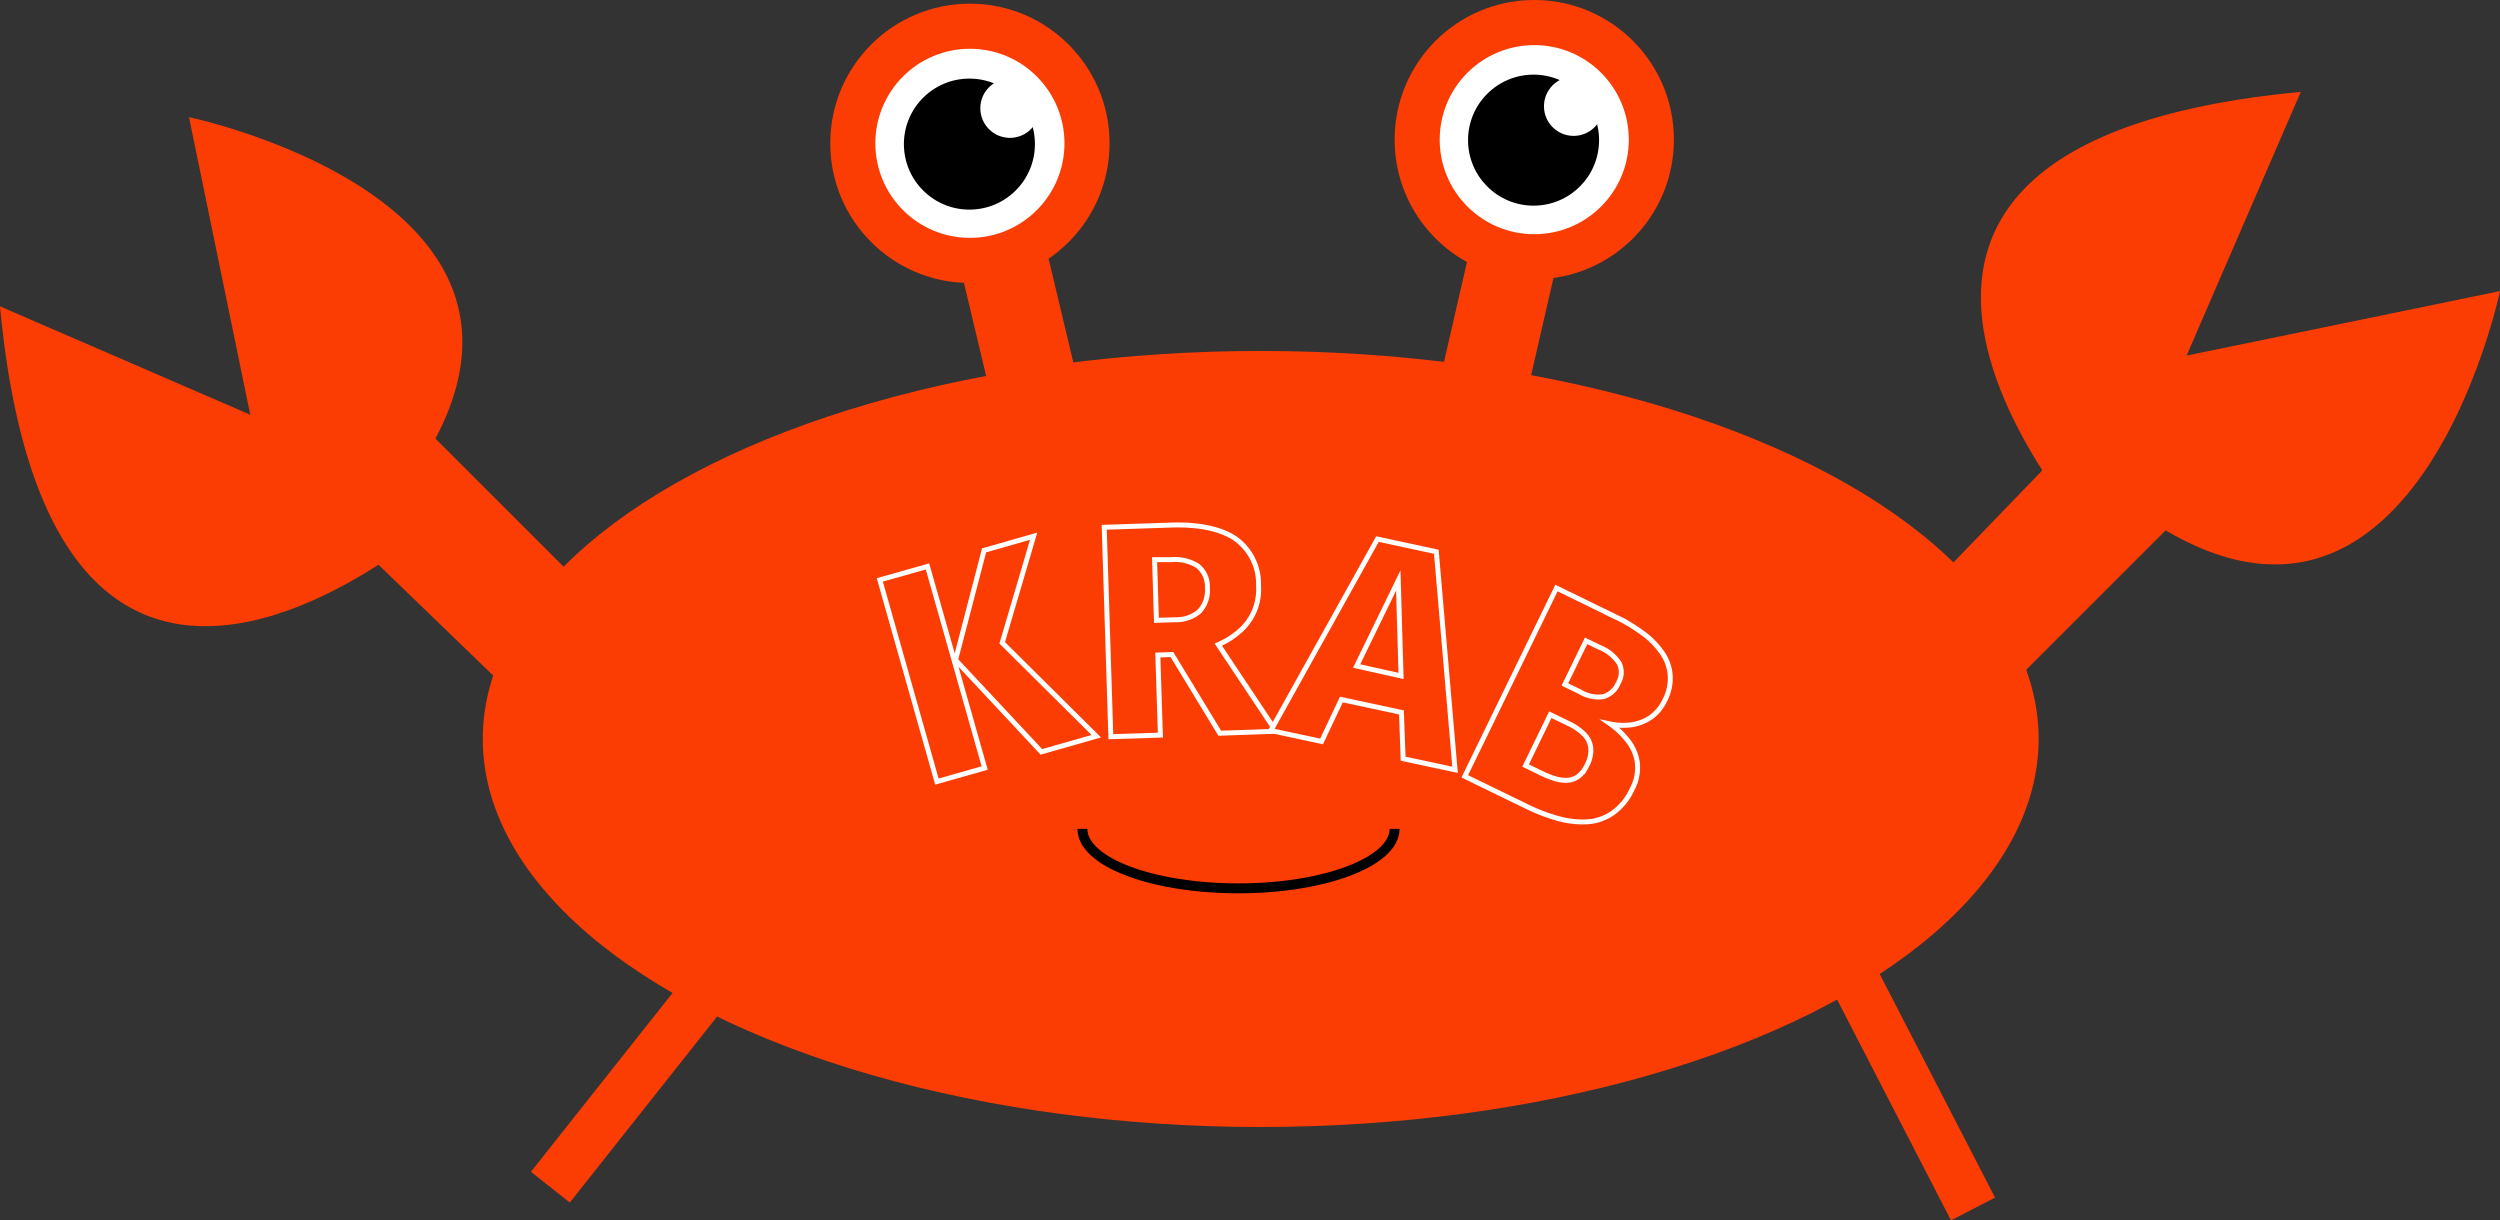 <svg id="Layer_1" data-name="Layer 1" xmlns="http://www.w3.org/2000/svg" viewBox="0 0 252.24 123.13"><rect x="0" y="0" width="252.24" height="123.13" fill="#333333" stroke="none"/><defs><style>.cls-1,.cls-3,.cls-6{fill:none;}.cls-1,.cls-6{stroke:#000;}.cls-1,.cls-3,.cls-5,.cls-6{stroke-miterlimit:10;}.cls-1{stroke-width:50px;}.cls-2,.cls-5{fill:#fc3d03;}.cls-3{stroke:#fc3d03;stroke-width:5px;}.cls-4{fill:#fff;}.cls-5{stroke:#fff;stroke-width:0.5px;}</style></defs><path class="cls-1" d="M457.35,429.24" transform="translate(-882.93 -113.02)"/><ellipse class="cls-2" cx="127.2" cy="74.56" rx="78.49" ry="39.15"/><circle class="cls-2" cx="154.8" cy="14.09" r="14.09"/><path class="cls-3" d="M1401.35,269.22" transform="translate(-882.93 -113.02)"/><path class="cls-3" d="M1397.26-106" transform="translate(-882.93 -113.02)"/><circle class="cls-4" cx="154.8" cy="14.09" r="9.54"/><circle cx="154.73" cy="14.14" r="6.61"/><polygon class="cls-2" points="144.2 43 148.69 23.5 157.33 25.49 151.07 52.67 142.43 50.68 144.2 43"/><circle class="cls-4" cx="158.77" cy="10.72" r="2.99"/><circle class="cls-2" cx="97.86" cy="14.46" r="14.09"/><circle class="cls-4" cx="97.86" cy="14.46" r="9.54"/><circle cx="97.81" cy="14.54" r="6.61"/><polygon class="cls-2" points="101.2 45.08 96.56 25.61 105.19 23.55 111.66 50.68 103.03 52.74 101.2 45.08"/><circle class="cls-4" cx="101.9" cy="10.92" r="2.99"/><path class="cls-2" d="M1065.7-50.83" transform="translate(-882.93 -113.02)"/><path class="cls-2" d="M1095.07,168.48s-38.12-40.72,20-46.19" transform="translate(-882.93 -113.02)"/><path class="cls-2" d="M1135.17,142.39s-11.41,54.6-49.32,10.15" transform="translate(-882.93 -113.02)"/><polygon class="cls-2" points="209.63 43.76 218.94 53.07 201.45 70.56 192.45 61.56 209.63 43.76"/><path class="cls-2" d="M929.11,163.93s-40.71,38.12-46.18-20" transform="translate(-882.93 -113.02)"/><path class="cls-2" d="M902,124.84s54.6,11.4,10.15,49.31" transform="translate(-882.93 -113.02)"/><polygon class="cls-2" points="34.5 53.42 43.8 44.12 61.29 61.6 52.29 70.6 34.5 53.42"/><path class="cls-2" d="M943.17,208" transform="translate(-882.93 -113.02)"/><line class="cls-3" x1="73.46" y1="97.14" x2="55.53" y2="119.78"/><path class="cls-5" d="M982.28,190.51l-4.82,1.37-5.76-20.35,4.81-1.36Zm-2.94-10.9,2.88-11.06,5-1.43-3.17,10.76,9.49,9.42L988,188.88Z" transform="translate(-882.93 -113.02)"/><path class="cls-5" d="M1009.91,172.13a5.55,5.55,0,0,1-1.95,4.61,8.16,8.16,0,0,1-2.11,1.32l5.82,8.74L1006,187l-4.83-7.94-1.42.05.26,8.08-5,.16-.67-21.13L1001,166c2.87-.1,5.06.36,6.56,1.36A5.58,5.58,0,0,1,1009.91,172.13Zm-5.16.16a2.65,2.65,0,0,0-1-2.19,4.34,4.34,0,0,0-2.67-.61l-1.66,0,.19,6.12,1.86-.06a3.61,3.61,0,0,0,2.47-.84A3.12,3.12,0,0,0,1004.75,172.29Z" transform="translate(-882.93 -113.02)"/><path class="cls-5" d="M1024.33,184.9l-6.06-1.3-2,4.23-5.12-1.1,10.76-19.32,5.94,1.28,1.89,22-5.24-1.12Zm-4.52-4.68,4.48,1-.28-9.63Z" transform="translate(-882.93 -113.02)"/><path class="cls-5" d="M1047.6,192.65a5.89,5.89,0,0,1-2,2.43,5,5,0,0,1-2.55.86,9.19,9.19,0,0,1-2.93-.34,18.09,18.09,0,0,1-3.09-1.18l-6.31-3.07,9.25-19,6,2.93a16,16,0,0,1,2.66,1.59,8.08,8.08,0,0,1,1.94,1.93,4.57,4.57,0,0,1,.87,2.27,4.77,4.77,0,0,1-.54,2.61,4.29,4.29,0,0,1-1.44,1.73,4.56,4.56,0,0,1-1.94.74,6.18,6.18,0,0,1-2.1-.08,8.33,8.33,0,0,1,1.7,1.61,4.64,4.64,0,0,1,1,2.21A4.54,4.54,0,0,1,1047.6,192.65Zm-4.55-2.43a3.09,3.09,0,0,0,.38-1.77,2.37,2.37,0,0,0-.69-1.37,5.71,5.71,0,0,0-1.53-1.05l-1.86-.9-2.49,5.13,1.66.81a9.19,9.19,0,0,0,1.3.51,3.64,3.64,0,0,0,1.24.17,2.07,2.07,0,0,0,1.11-.39A3,3,0,0,0,1043.05,190.22Zm3.16-8.3a2.07,2.07,0,0,0,.08-2,4.18,4.18,0,0,0-1.94-1.57l-1.39-.67-2.14,4.4,1.52.74a3.62,3.62,0,0,0,2.37.49A2.35,2.35,0,0,0,1046.21,181.92Z" transform="translate(-882.93 -113.02)"/><path class="cls-6" d="M1023.64,196.65c0,3.29-7,6-15.75,6s-15.75-2.67-15.75-6" transform="translate(-882.93 -113.02)"/><line class="cls-3" x1="199.07" y1="121.98" x2="185.83" y2="96.32"/></svg>